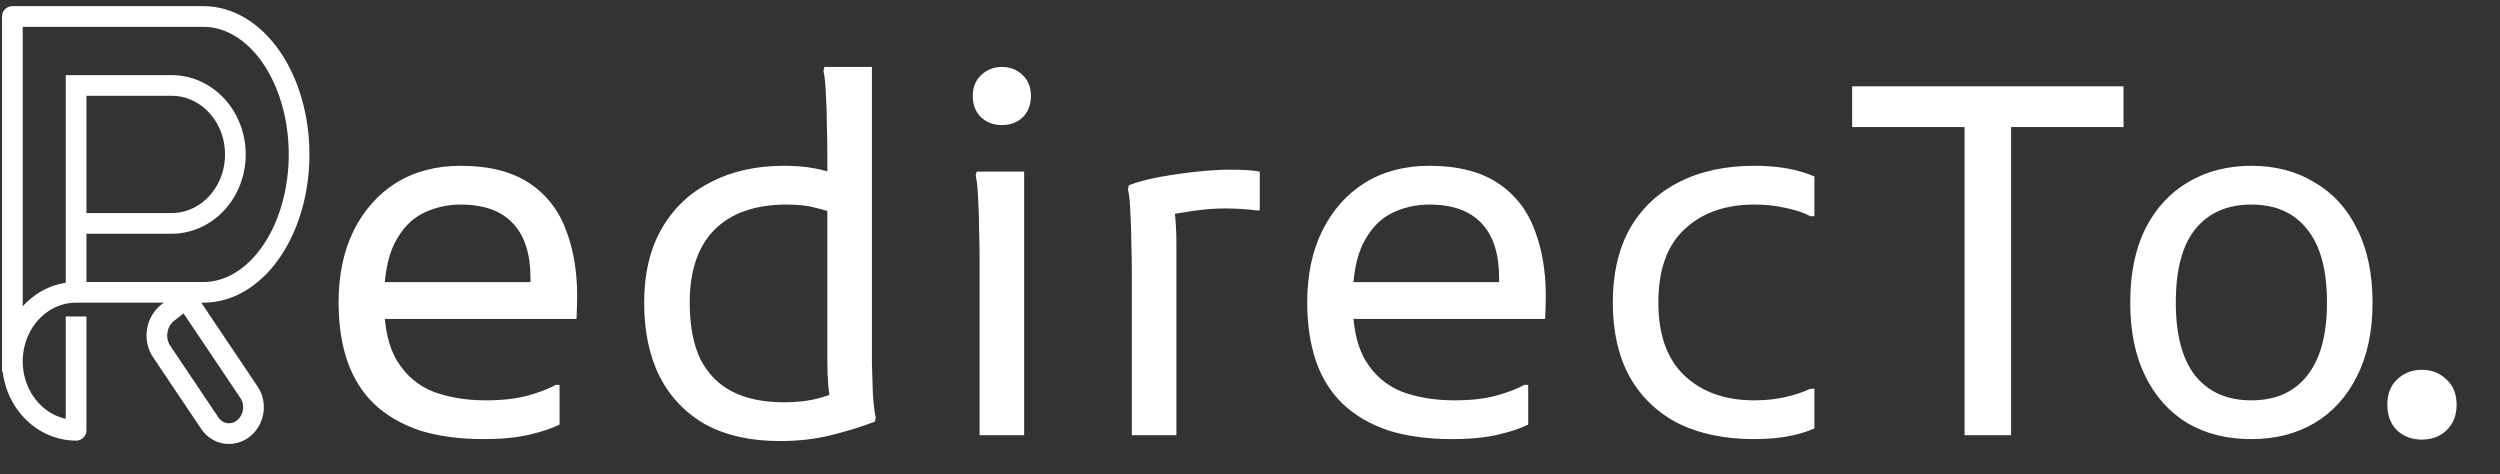<svg width="1212" height="230" viewBox="0 0 1212 230" fill="none" xmlns="http://www.w3.org/2000/svg">
<rect x="0" y="0" width="1212" height="230" fill="#333333" stroke="none"/>
<path d="M36.889 41.432V141.728M36.889 41.432H83.222C91.415 41.432 99.271 44.954 105.064 51.224C110.857 57.493 114.111 65.997 114.111 74.864C114.111 83.73 110.857 92.234 105.064 98.504C99.271 104.773 91.415 108.296 83.222 108.296H36.889V41.432ZM36.889 141.728C28.697 141.728 20.84 145.25 15.047 151.519C9.254 157.789 6 166.293 6 175.159M36.889 141.728H98.667C110.955 141.728 122.74 134.683 131.429 122.144C140.118 109.604 145 92.597 145 74.864C145 57.13 140.118 40.123 131.429 27.584C122.74 15.045 110.955 8 98.667 8H6V175.159M6 175.159C6 184.026 9.254 192.53 15.047 198.799C20.84 205.069 28.697 208.591 36.889 208.591V158.443" stroke="white" stroke-width="10.03" stroke-linecap="square" stroke-linejoin="round"/>
<path d="M81.317 151.58L90.129 144.645L120.746 190.219C124.471 195.765 123.236 203.61 117.986 207.741C112.736 211.873 105.459 210.727 101.734 205.181L78.355 170.381C74.358 164.431 75.684 156.014 81.317 151.58Z" stroke="white" stroke-width="10.03"/>
<path d="M234.625 212.879C222.722 212.879 212.307 211.47 203.38 208.651C194.61 205.675 187.248 201.368 181.297 195.73C175.502 190.092 171.195 183.2 168.376 175.056C165.557 166.755 164.147 157.28 164.147 146.63C164.147 133.318 166.575 121.728 171.43 111.861C176.442 101.837 183.333 94.085 192.104 88.603C201.031 83.121 211.446 80.381 223.349 80.381C237.131 80.381 248.251 83.2 256.709 88.838C265.166 94.476 271.196 102.385 274.798 112.566C278.557 122.746 280.201 134.57 279.731 148.04L279.496 154.618H179.183V136.763H257.178V134.884C257.178 123.137 254.359 114.288 248.721 108.337C243.083 102.229 234.625 99.175 223.349 99.175C216.771 99.175 210.663 100.584 205.025 103.403C199.386 106.223 194.844 110.999 191.399 117.734C187.953 124.469 186.23 133.631 186.23 145.22V146.63C186.23 158.69 188.345 168.165 192.574 175.056C196.802 181.947 202.597 186.881 209.958 189.857C217.476 192.676 226.011 194.085 235.565 194.085C243.553 194.085 250.366 193.302 256.004 191.736C261.642 190.17 266.106 188.447 269.395 186.568H271.274V205.832C267.515 207.711 262.582 209.356 256.474 210.765C250.366 212.175 243.083 212.879 234.625 212.879ZM378.068 213.819C363.973 213.819 351.992 211.157 342.125 205.832C332.414 200.35 324.975 192.597 319.807 182.574C314.795 172.55 312.289 160.569 312.289 146.63C312.289 132.691 315.108 120.788 320.746 110.921C326.385 101.054 334.294 93.537 344.474 88.368C354.654 83.043 366.479 80.381 379.948 80.381C385.43 80.381 390.285 80.772 394.513 81.555C398.899 82.338 402.423 83.356 405.085 84.609L404.145 103.403C402.423 102.62 399.603 101.759 395.688 100.819C391.929 99.723 387.152 99.175 381.357 99.175C366.166 99.175 354.497 103.247 346.353 111.391C338.366 119.535 334.372 131.281 334.372 146.63C334.372 157.75 336.095 166.912 339.54 174.116C343.143 181.164 348.311 186.411 355.046 189.857C361.78 193.302 370.081 195.025 379.948 195.025C385.43 195.025 390.363 194.555 394.748 193.615C399.29 192.519 403.284 191.188 406.73 189.622L402.971 196.2C402.344 193.537 401.874 190.405 401.561 186.803C401.248 183.044 401.091 179.207 401.091 175.291V72.863C401.091 69.731 401.013 65.659 400.856 60.647C400.856 55.635 400.7 50.702 400.387 45.846C400.23 40.991 399.838 37.154 399.212 34.335L399.682 32.456H422.705V164.015C422.705 167.147 422.705 171.219 422.705 176.231C422.861 181.243 423.018 186.176 423.174 191.031C423.488 195.886 423.958 199.724 424.584 202.543L424.114 204.422C417.536 206.928 410.41 209.121 402.736 211C395.218 212.879 386.996 213.819 378.068 213.819ZM485.704 60.647C481.788 60.647 478.421 59.394 475.602 56.888C472.939 54.225 471.608 50.78 471.608 46.551C471.608 42.322 472.939 38.955 475.602 36.449C478.421 33.787 481.788 32.456 485.704 32.456C489.776 32.456 493.143 33.787 495.805 36.449C498.468 38.955 499.799 42.322 499.799 46.551C499.799 50.78 498.468 54.225 495.805 56.888C493.143 59.394 489.776 60.647 485.704 60.647ZM474.897 211V123.607C474.897 120.475 474.819 116.403 474.662 111.391C474.662 106.379 474.505 101.446 474.192 96.591C474.036 91.735 473.644 87.898 473.018 85.079L473.487 83.2H496.51V211H474.897ZM548.706 211V130.185C548.706 127.053 548.628 122.981 548.471 117.969C548.471 112.957 548.315 108.024 548.001 103.169C547.845 98.313 547.453 94.476 546.827 91.657L547.297 89.778C551.369 88.212 556.38 86.88 562.332 85.784C568.44 84.688 574.47 83.826 580.421 83.2C586.529 82.573 591.619 82.26 595.692 82.26C599.45 82.26 602.504 82.338 604.854 82.495C607.203 82.652 609.161 82.886 610.727 83.2V101.994H608.847C606.811 101.681 604.384 101.446 601.565 101.289C598.746 101.133 596.161 101.054 593.812 101.054C588.957 101.054 583.867 101.446 578.542 102.229C573.217 103.012 568.597 103.795 564.681 104.578L568.91 98.705C569.85 103.873 570.319 110.295 570.319 117.969V211H548.706ZM704.222 212.879C692.319 212.879 681.904 211.47 672.977 208.651C664.206 205.675 656.845 201.368 650.894 195.73C645.099 190.092 640.792 183.2 637.973 175.056C635.154 166.755 633.744 157.28 633.744 146.63C633.744 133.318 636.172 121.728 641.027 111.861C646.039 101.837 652.93 94.085 661.7 88.603C670.628 83.121 681.043 80.381 692.946 80.381C706.728 80.381 717.848 83.2 726.305 88.838C734.763 94.476 740.793 102.385 744.395 112.566C748.154 122.746 749.798 134.57 749.328 148.04L749.093 154.618H648.78V136.763H726.775V134.884C726.775 123.137 723.956 114.288 718.318 108.337C712.68 102.229 704.222 99.175 692.946 99.175C686.368 99.175 680.26 100.584 674.621 103.403C668.983 106.223 664.441 110.999 660.996 117.734C657.55 124.469 655.827 133.631 655.827 145.22V146.63C655.827 158.69 657.942 168.165 662.17 175.056C666.399 181.947 672.194 186.881 679.555 189.857C687.073 192.676 695.608 194.085 705.162 194.085C713.149 194.085 719.962 193.302 725.601 191.736C731.239 190.17 735.702 188.447 738.991 186.568H740.871V205.832C737.112 207.711 732.179 209.356 726.07 210.765C719.962 212.175 712.68 212.879 704.222 212.879ZM781.886 146.63C781.886 132.691 784.627 120.788 790.108 110.921C795.747 101.054 803.656 93.537 813.836 88.368C824.173 83.043 836.389 80.381 850.484 80.381C862.074 80.381 871.785 82.103 879.615 85.549V104.813H877.736C874.447 103.09 870.453 101.759 865.755 100.819C861.213 99.723 856.123 99.175 850.484 99.175C836.389 99.175 825.112 103.169 816.655 111.156C808.198 118.987 803.969 130.812 803.969 146.63C803.969 162.292 808.198 174.116 816.655 182.104C825.112 190.092 836.389 194.085 850.484 194.085C856.123 194.085 861.213 193.537 865.755 192.441C870.453 191.344 874.447 190.013 877.736 188.447H879.615V207.711C871.785 211.157 862.074 212.879 850.484 212.879C836.076 212.879 823.703 210.295 813.366 205.127C803.186 199.802 795.355 192.206 789.873 182.339C784.548 172.472 781.886 160.569 781.886 146.63ZM897.918 41.853H1029.48V61.587H974.974V211H952.421V61.587H897.918V41.853ZM1032.74 146.63C1032.74 132.691 1035.17 120.788 1040.03 110.921C1045.04 101.054 1051.93 93.537 1060.7 88.368C1069.63 83.043 1079.89 80.381 1091.48 80.381C1103.07 80.381 1113.25 83.043 1122.02 88.368C1130.94 93.537 1137.83 101.054 1142.69 110.921C1147.7 120.788 1150.21 132.691 1150.21 146.63C1150.21 160.569 1147.7 172.472 1142.69 182.339C1137.83 192.206 1130.94 199.802 1122.02 205.127C1113.25 210.295 1103.07 212.879 1091.48 212.879C1079.57 212.879 1069.24 210.295 1060.47 205.127C1051.69 199.802 1044.88 192.206 1040.03 182.339C1035.17 172.472 1032.74 160.569 1032.74 146.63ZM1054.83 146.63C1054.83 162.292 1057.96 174.116 1064.22 182.104C1070.65 190.092 1079.73 194.085 1091.48 194.085C1103.22 194.085 1112.23 190.092 1118.49 182.104C1124.91 174.116 1128.12 162.292 1128.12 146.63C1128.12 130.812 1124.91 118.987 1118.49 111.156C1112.23 103.169 1103.22 99.175 1091.48 99.175C1079.73 99.175 1070.65 103.169 1064.22 111.156C1057.96 118.987 1054.83 130.812 1054.83 146.63ZM1174.06 213.114C1169.36 213.114 1165.36 211.626 1162.07 208.651C1158.94 205.518 1157.38 201.368 1157.38 196.2C1157.38 191.031 1158.94 186.959 1162.07 183.983C1165.36 180.851 1169.36 179.285 1174.06 179.285C1178.91 179.285 1182.9 180.851 1186.04 183.983C1189.33 186.959 1190.97 191.031 1190.97 196.2C1190.97 201.368 1189.33 205.518 1186.04 208.651C1182.9 211.626 1178.91 213.114 1174.06 213.114Z" fill="white"/>
</svg>
